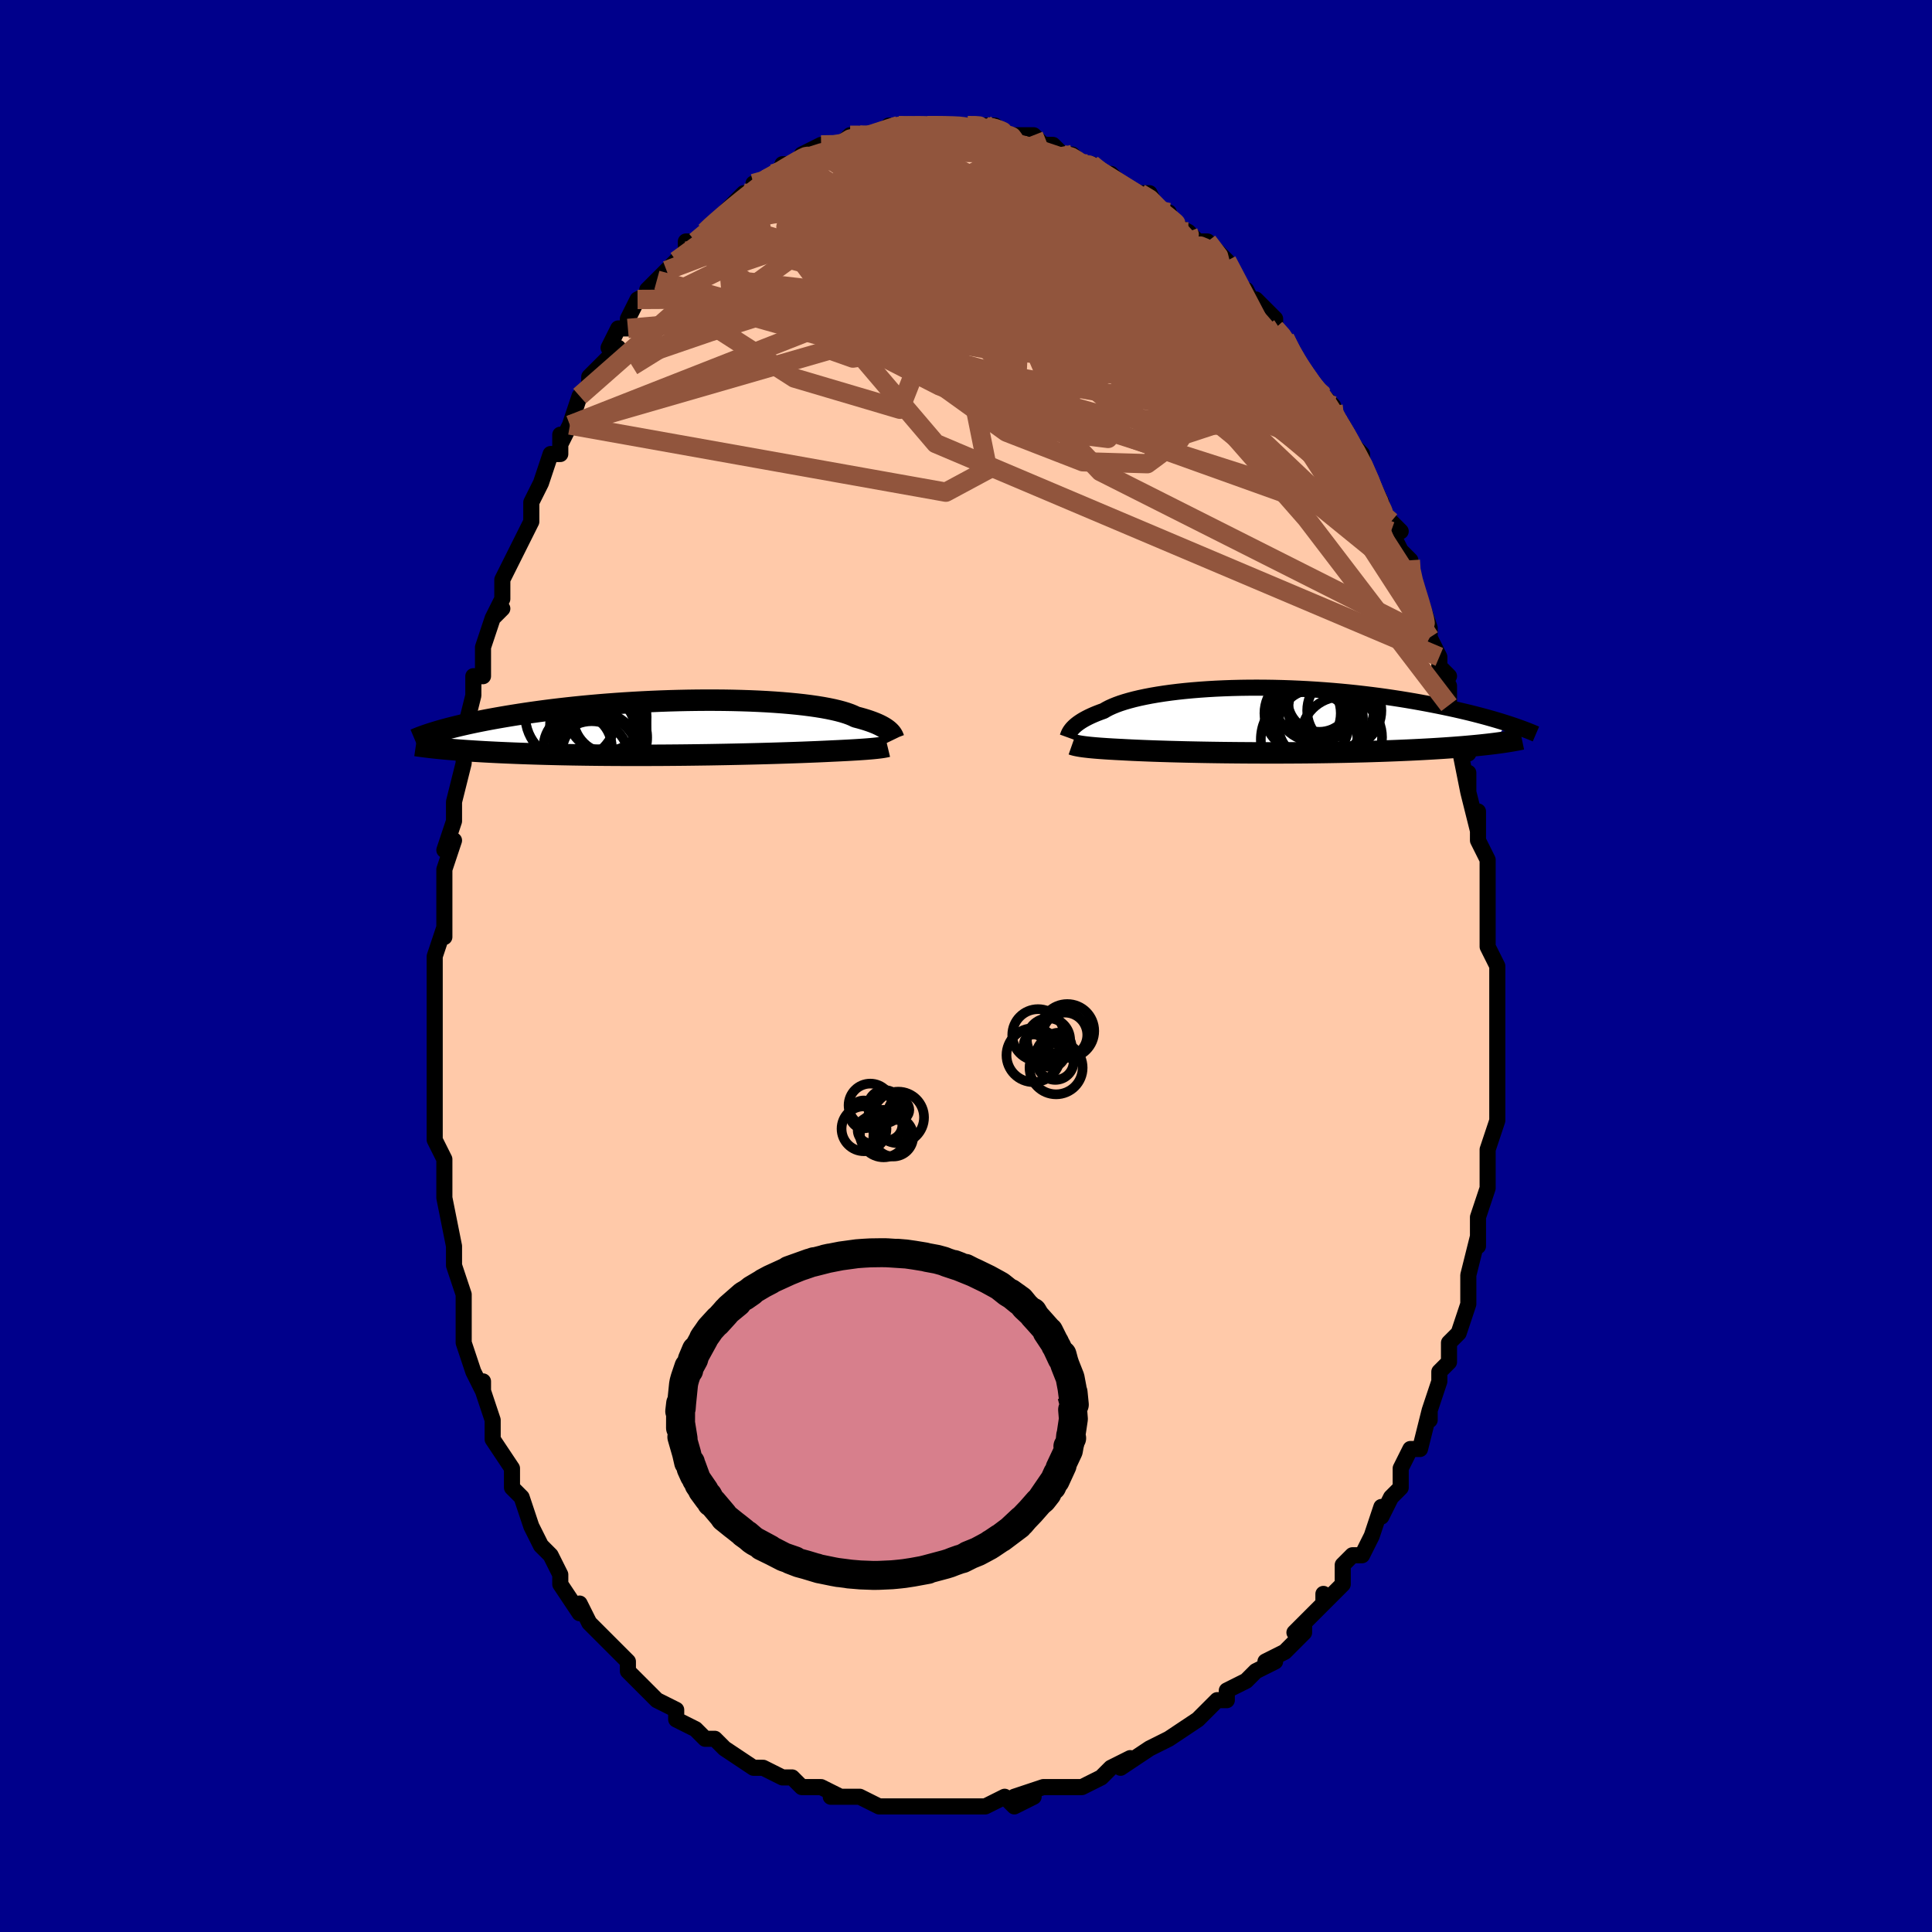 <svg viewBox="-100 -100 200 200" xmlns="http://www.w3.org/2000/svg" width="400" height="400" id="face-svg"><defs><clipPath id="leftEyeClipPath"><polyline points="21.441,0.458,21.341,0.359,21.225,0.258,21.091,0.155,20.94,0.05,20.769,-0.056,20.579,-0.163,20.368,-0.271,20.137,-0.378,19.884,-0.486,19.609,-0.593,19.313,-0.699,18.994,-0.805,18.653,-0.909,18.289,-1.011,17.903,-1.112,17.622,-1.248,17.299,-1.382,16.932,-1.512,16.523,-1.637,16.071,-1.758,15.578,-1.874,15.044,-1.985,14.47,-2.091,13.858,-2.19,13.21,-2.283,12.526,-2.37,11.81,-2.449,11.062,-2.522,10.286,-2.588,9.483,-2.647,8.655,-2.699,7.806,-2.743,6.936,-2.78,6.049,-2.809,5.147,-2.832,4.233,-2.847,3.308,-2.854,2.375,-2.855,1.437,-2.848,0.495,-2.835,-0.448,-2.815,-1.39,-2.789,-2.328,-2.756,-3.262,-2.717,-4.188,-2.672,-5.106,-2.622,-6.013,-2.566,-6.908,-2.505,-7.789,-2.439,-8.655,-2.369,-9.505,-2.294,-10.338,-2.216,-11.151,-2.134,-11.946,-2.049,-12.721,-1.961,-13.475,-1.871,-14.208,-1.778,-14.919,-1.683,-15.609,-1.587,-16.278,-1.49,-16.925,-1.391,-17.551,-1.292,-18.156,-1.193,-18.74,-1.094,-19.305,-0.995,-19.852,-0.896,-20.379,-0.797,-20.889,-0.697,-21.38,-0.598,-21.853,-0.499,-22.307,-0.4,-22.744,-0.301,-23.164,-0.203,-23.566,-0.105,-23.951,-0.009,-24.32,0.087,-24.672,0.182,-25.009,0.276,-25.329,0.368,-24.684,2.19,-24.321,2.223,-23.945,2.255,-23.555,2.287,-23.152,2.318,-22.736,2.349,-22.306,2.379,-21.862,2.408,-21.405,2.437,-20.934,2.465,-20.449,2.493,-19.95,2.519,-19.437,2.545,-18.911,2.57,-18.371,2.594,-17.816,2.617,-17.246,2.64,-16.661,2.662,-16.059,2.683,-15.442,2.703,-14.809,2.722,-14.16,2.74,-13.496,2.757,-12.816,2.773,-12.123,2.787,-11.415,2.801,-10.694,2.812,-9.96,2.823,-9.214,2.832,-8.456,2.84,-7.689,2.846,-6.912,2.851,-6.126,2.854,-5.334,2.856,-4.535,2.856,-3.732,2.854,-2.924,2.852,-2.115,2.848,-1.305,2.842,-0.495,2.835,0.313,2.827,1.118,2.817,1.918,2.806,2.712,2.795,3.498,2.781,4.274,2.767,5.04,2.752,5.794,2.736,6.534,2.719,7.259,2.702,7.967,2.684,8.657,2.665,9.328,2.646,9.978,2.626,10.607,2.606,11.213,2.586,11.794,2.566,12.351,2.546,12.882,2.525,13.387,2.505,13.865,2.486,14.315,2.466,14.738,2.447,15.132,2.428,15.499,2.41,15.903,2.392,16.29,2.373,16.663,2.354,17.019,2.336,17.36,2.317,17.685,2.298,17.994,2.28,18.287,2.261,18.566,2.242,18.828,2.224,19.076,2.205,19.308,2.186,19.527,2.168,19.73,2.149,19.921,2.13"></polyline></clipPath><clipPath id="rightEyeClipPath"><polyline points="-19.297,0.911,-19.197,0.797,-19.082,0.68,-18.952,0.56,-18.806,0.437,-18.644,0.312,-18.463,0.186,-18.266,0.058,-18.049,-0.071,-17.814,-0.2,-17.56,-0.33,-17.287,-0.459,-16.994,-0.589,-16.682,-0.717,-16.35,-0.844,-15.999,-0.97,-15.728,-1.131,-15.422,-1.291,-15.079,-1.447,-14.7,-1.601,-14.285,-1.752,-13.834,-1.898,-13.348,-2.039,-12.828,-2.176,-12.274,-2.307,-11.688,-2.431,-11.071,-2.55,-10.425,-2.661,-9.751,-2.765,-9.05,-2.862,-8.324,-2.951,-7.576,-3.032,-6.806,-3.104,-6.017,-3.168,-5.211,-3.224,-4.389,-3.271,-3.553,-3.309,-2.706,-3.339,-1.849,-3.36,-0.985,-3.372,-0.114,-3.375,0.76,-3.37,1.637,-3.357,2.514,-3.335,3.39,-3.305,4.263,-3.267,5.131,-3.222,5.993,-3.169,6.847,-3.109,7.692,-3.043,8.527,-2.97,9.35,-2.891,10.161,-2.806,10.958,-2.715,11.74,-2.62,12.507,-2.521,13.258,-2.417,13.991,-2.309,14.708,-2.199,15.406,-2.085,16.087,-1.97,16.75,-1.852,17.394,-1.733,18.02,-1.613,18.628,-1.493,19.219,-1.372,19.792,-1.252,20.35,-1.13,20.892,-1.007,21.418,-0.884,21.928,-0.761,22.422,-0.637,22.9,-0.513,23.362,-0.39,23.809,-0.267,24.24,-0.145,24.655,-0.024,25.055,0.096,25.44,0.216,25.81,0.334,24.145,2.442,23.758,2.488,23.357,2.532,22.942,2.576,22.513,2.619,22.071,2.66,21.615,2.701,21.146,2.741,20.663,2.779,20.167,2.817,19.659,2.853,19.137,2.889,18.603,2.923,18.057,2.956,17.498,2.988,16.926,3.019,16.34,3.049,15.739,3.078,15.124,3.105,14.495,3.132,13.853,3.157,13.198,3.182,12.531,3.205,11.852,3.226,11.163,3.247,10.463,3.265,9.754,3.283,9.036,3.299,8.31,3.313,7.578,3.326,6.84,3.338,6.097,3.348,5.351,3.357,4.602,3.364,3.851,3.369,3.1,3.373,2.35,3.376,1.601,3.377,0.856,3.377,0.114,3.375,-0.622,3.373,-1.352,3.368,-2.074,3.363,-2.787,3.356,-3.491,3.349,-4.183,3.34,-4.864,3.33,-5.531,3.319,-6.184,3.307,-6.822,3.294,-7.444,3.281,-8.049,3.266,-8.637,3.251,-9.206,3.236,-9.755,3.219,-10.285,3.203,-10.794,3.186,-11.283,3.168,-11.75,3.15,-12.195,3.132,-12.619,3.114,-13.021,3.096,-13.401,3.077,-13.759,3.059,-14.095,3.04,-14.45,3.023,-14.791,3.005,-15.12,2.986,-15.436,2.968,-15.738,2.949,-16.027,2.929,-16.304,2.91,-16.567,2.89,-16.817,2.87,-17.055,2.849,-17.28,2.828,-17.493,2.807,-17.694,2.785,-17.882,2.763,-18.059,2.741"></polyline></clipPath><filter id="fuzzy"><feTurbulence id="turbulence" baseFrequency="0.05" numOctaves="3" type="noise" result="noise"></feTurbulence><feDisplacementMap in="SourceGraphic" in2="noise" scale="2"></feDisplacementMap></filter><linearGradient id="rainbowGradient" x1="0%" y1="0%" x2="100%" y2="0%"><stop offset="0%" style="stop-color: rgb(80, 68, 68);  stop-opacity: 1"></stop><stop offset="50%" style="stop-color: rgb(220, 208, 186);  stop-opacity: 1"></stop><stop offset="100%" style="stop-color: rgb(220, 208, 186);  stop-opacity: 1"></stop></linearGradient></defs><title>That&#39;s an ugly face</title><desc>CREATED BY XUAN TANG, MORE INFO AT TXSTC55.GITHUB.IO</desc><rect x="-100" y="-100" width="100%" height="100%" opacity="1" fill="rgb(0, 0, 139)"></rect><polyline id="faceContour" points="55,0,55,1,55,1,55,2,55,4,55,8,55,9,55,7,55,9,55,12,55,13,55,15,55,15,55,16,54,19,54,19,54,22,54,23,54,23,53,26,53,26,53,28,53,29,53,28,52,32,52,32,52,34,52,35,52,35,51,38,51,38,50,39,50,41,49,42,50,41,49,42,49,43,48,46,48,47,48,46,47,50,46,50,45,52,45,52,45,53,45,54,44,55,43,57,43,56,42,59,42,59,41,61,40,61,39,62,39,63,39,64,37,66,37,65,37,66,36,67,34,69,35,68,35,69,33,71,31,72,32,72,30,73,30,73,29,74,27,75,27,76,26,76,25,77,25,77,24,78,24,78,21,80,21,80,21,80,19,81,19,81,16,83,17,82,15,83,15,83,14,84,14,84,12,85,10,85,10,85,9,85,9,85,8,85,5,86,7,86,5,87,4,86,2,87,1,87,2,87,0,87,-1,87,-2,87,-4,87,-5,87,-5,87,-6,87,-5,87,-9,87,-8,87,-9,87,-11,86,-12,86,-11,86,-14,86,-13,86,-15,85,-17,85,-17,85,-18,84,-18,84,-19,84,-21,83,-22,83,-22,83,-22,83,-25,81,-25,81,-25,81,-26,80,-27,80,-28,79,-28,79,-30,78,-30,78,-30,77,-32,76,-33,75,-33,75,-34,74,-35,73,-35,72,-36,71,-37,70,-39,68,-37,70,-39,68,-40,66,-40,67,-42,64,-42,63,-42,63,-43,61,-43,61,-44,60,-45,58,-44,60,-45,58,-45,58,-46,55,-47,54,-47,53,-47,52,-49,49,-49,49,-49,48,-49,47,-50,44,-50,43,-50,44,-50,44,-51,42,-52,39,-52,37,-52,37,-52,37,-52,34,-53,31,-53,29,-53,31,-53,30,-53,29,-54,24,-54,23,-54,22,-54,23,-54,20,-54,20,-55,18,-55,16,-55,15,-55,13,-55,13,-55,11,-55,8,-55,8,-55,7,-55,3,-55,3,-55,2,-55,-1,-54,-4,-54,-4,-54,-3,-54,-6,-54,-8,-54,-9,-54,-10,-53,-13,-54,-12,-54,-12,-53,-15,-53,-17,-53,-17,-52,-21,-52,-22,-52,-22,-52,-24,-52,-24,-51,-28,-51,-28,-51,-30,-50,-30,-50,-33,-50,-33,-49,-36,-48,-37,-49,-36,-48,-38,-48,-40,-47,-42,-47,-42,-46,-44,-45,-46,-45,-47,-45,-48,-45,-48,-44,-50,-43,-53,-42,-53,-42,-55,-42,-54,-41,-56,-41,-56,-40,-59,-40,-59,-39,-60,-39,-60,-39,-61,-36,-64,-37,-64,-36,-66,-35,-66,-35,-67,-35,-67,-34,-69,-32,-70,-33,-70,-32,-71,-31,-72,-30,-73,-29,-74,-29,-75,-28,-75,-27,-76,-26,-77,-27,-76,-25,-78,-24,-79,-25,-78,-23,-80,-22,-80,-22,-81,-21,-81,-20,-82,-19,-82,-19,-83,-18,-83,-17,-83,-17,-84,-15,-85,-15,-85,-13,-85,-13,-85,-13,-85,-12,-86,-11,-86,-10,-86,-10,-86,-9,-86,-7,-87,-8,-87,-7,-87,-6,-87,-4,-87,-4,-87,-3,-87,-3,-87,-2,-87,-1,-87,0,-87,1,-87,2,-87,2,-87,3,-87,4,-86,5,-86,4,-86,7,-86,7,-86,8,-85,9,-85,10,-84,10,-84,11,-84,12,-83,13,-83,13,-83,14,-82,16,-81,15,-82,16,-81,17,-80,18,-80,19,-80,20,-78,21,-78,21,-77,23,-76,23,-76,24,-75,24,-74,24,-75,25,-75,27,-73,27,-72,28,-71,28,-70,29,-70,30,-68,30,-68,30,-69,32,-67,32,-66,33,-65,33,-65,34,-63,34,-63,35,-61,36,-60,37,-59,38,-58,38,-57,38,-57,39,-56,40,-54,39,-55,41,-53,41,-52,42,-50,43,-48,43,-46,43,-47,44,-46,45,-45,44,-45,45,-43,46,-42,46,-41,46,-40,47,-38,47,-38,48,-35,48,-34,49,-32,49,-30,50,-30,49,-31,50,-29,50,-28,50,-27,51,-26,52,-23,52,-22,51,-23,52,-18,52,-20,52,-18,53,-14,53,-16,53,-13,54,-11,54,-10,54,-10,54,-8,54,-6,54,-6,54,-3,54,-3,54,-2,55,0,55,1" fill="#ffc9a9" stroke="black" stroke-width="1.667" stroke-linejoin="round" filter="url(#fuzzy)"></polyline><g transform="translate(30.252 -25.438)"><polyline id="rightCountour" points="-19.297,0.911,-19.197,0.797,-19.082,0.68,-18.952,0.56,-18.806,0.437,-18.644,0.312,-18.463,0.186,-18.266,0.058,-18.049,-0.071,-17.814,-0.2,-17.56,-0.33,-17.287,-0.459,-16.994,-0.589,-16.682,-0.717,-16.35,-0.844,-15.999,-0.97,-15.728,-1.131,-15.422,-1.291,-15.079,-1.447,-14.7,-1.601,-14.285,-1.752,-13.834,-1.898,-13.348,-2.039,-12.828,-2.176,-12.274,-2.307,-11.688,-2.431,-11.071,-2.55,-10.425,-2.661,-9.751,-2.765,-9.05,-2.862,-8.324,-2.951,-7.576,-3.032,-6.806,-3.104,-6.017,-3.168,-5.211,-3.224,-4.389,-3.271,-3.553,-3.309,-2.706,-3.339,-1.849,-3.36,-0.985,-3.372,-0.114,-3.375,0.76,-3.37,1.637,-3.357,2.514,-3.335,3.39,-3.305,4.263,-3.267,5.131,-3.222,5.993,-3.169,6.847,-3.109,7.692,-3.043,8.527,-2.97,9.35,-2.891,10.161,-2.806,10.958,-2.715,11.74,-2.62,12.507,-2.521,13.258,-2.417,13.991,-2.309,14.708,-2.199,15.406,-2.085,16.087,-1.97,16.75,-1.852,17.394,-1.733,18.02,-1.613,18.628,-1.493,19.219,-1.372,19.792,-1.252,20.35,-1.13,20.892,-1.007,21.418,-0.884,21.928,-0.761,22.422,-0.637,22.9,-0.513,23.362,-0.39,23.809,-0.267,24.24,-0.145,24.655,-0.024,25.055,0.096,25.44,0.216,25.81,0.334,24.145,2.442,23.758,2.488,23.357,2.532,22.942,2.576,22.513,2.619,22.071,2.66,21.615,2.701,21.146,2.741,20.663,2.779,20.167,2.817,19.659,2.853,19.137,2.889,18.603,2.923,18.057,2.956,17.498,2.988,16.926,3.019,16.34,3.049,15.739,3.078,15.124,3.105,14.495,3.132,13.853,3.157,13.198,3.182,12.531,3.205,11.852,3.226,11.163,3.247,10.463,3.265,9.754,3.283,9.036,3.299,8.31,3.313,7.578,3.326,6.84,3.338,6.097,3.348,5.351,3.357,4.602,3.364,3.851,3.369,3.1,3.373,2.35,3.376,1.601,3.377,0.856,3.377,0.114,3.375,-0.622,3.373,-1.352,3.368,-2.074,3.363,-2.787,3.356,-3.491,3.349,-4.183,3.34,-4.864,3.33,-5.531,3.319,-6.184,3.307,-6.822,3.294,-7.444,3.281,-8.049,3.266,-8.637,3.251,-9.206,3.236,-9.755,3.219,-10.285,3.203,-10.794,3.186,-11.283,3.168,-11.75,3.15,-12.195,3.132,-12.619,3.114,-13.021,3.096,-13.401,3.077,-13.759,3.059,-14.095,3.04,-14.45,3.023,-14.791,3.005,-15.12,2.986,-15.436,2.968,-15.738,2.949,-16.027,2.929,-16.304,2.91,-16.567,2.89,-16.817,2.87,-17.055,2.849,-17.28,2.828,-17.493,2.807,-17.694,2.785,-17.882,2.763,-18.059,2.741" fill="white" stroke="white" stroke-width="0" stroke-linejoin="round" filter="url(#fuzzy)"></polyline></g><g transform="translate(-29.314 -24.665)"><polyline id="leftCountour" points="21.441,0.458,21.341,0.359,21.225,0.258,21.091,0.155,20.94,0.05,20.769,-0.056,20.579,-0.163,20.368,-0.271,20.137,-0.378,19.884,-0.486,19.609,-0.593,19.313,-0.699,18.994,-0.805,18.653,-0.909,18.289,-1.011,17.903,-1.112,17.622,-1.248,17.299,-1.382,16.932,-1.512,16.523,-1.637,16.071,-1.758,15.578,-1.874,15.044,-1.985,14.47,-2.091,13.858,-2.19,13.21,-2.283,12.526,-2.37,11.81,-2.449,11.062,-2.522,10.286,-2.588,9.483,-2.647,8.655,-2.699,7.806,-2.743,6.936,-2.78,6.049,-2.809,5.147,-2.832,4.233,-2.847,3.308,-2.854,2.375,-2.855,1.437,-2.848,0.495,-2.835,-0.448,-2.815,-1.39,-2.789,-2.328,-2.756,-3.262,-2.717,-4.188,-2.672,-5.106,-2.622,-6.013,-2.566,-6.908,-2.505,-7.789,-2.439,-8.655,-2.369,-9.505,-2.294,-10.338,-2.216,-11.151,-2.134,-11.946,-2.049,-12.721,-1.961,-13.475,-1.871,-14.208,-1.778,-14.919,-1.683,-15.609,-1.587,-16.278,-1.49,-16.925,-1.391,-17.551,-1.292,-18.156,-1.193,-18.74,-1.094,-19.305,-0.995,-19.852,-0.896,-20.379,-0.797,-20.889,-0.697,-21.38,-0.598,-21.853,-0.499,-22.307,-0.4,-22.744,-0.301,-23.164,-0.203,-23.566,-0.105,-23.951,-0.009,-24.32,0.087,-24.672,0.182,-25.009,0.276,-25.329,0.368,-24.684,2.19,-24.321,2.223,-23.945,2.255,-23.555,2.287,-23.152,2.318,-22.736,2.349,-22.306,2.379,-21.862,2.408,-21.405,2.437,-20.934,2.465,-20.449,2.493,-19.95,2.519,-19.437,2.545,-18.911,2.57,-18.371,2.594,-17.816,2.617,-17.246,2.64,-16.661,2.662,-16.059,2.683,-15.442,2.703,-14.809,2.722,-14.16,2.74,-13.496,2.757,-12.816,2.773,-12.123,2.787,-11.415,2.801,-10.694,2.812,-9.96,2.823,-9.214,2.832,-8.456,2.84,-7.689,2.846,-6.912,2.851,-6.126,2.854,-5.334,2.856,-4.535,2.856,-3.732,2.854,-2.924,2.852,-2.115,2.848,-1.305,2.842,-0.495,2.835,0.313,2.827,1.118,2.817,1.918,2.806,2.712,2.795,3.498,2.781,4.274,2.767,5.04,2.752,5.794,2.736,6.534,2.719,7.259,2.702,7.967,2.684,8.657,2.665,9.328,2.646,9.978,2.626,10.607,2.606,11.213,2.586,11.794,2.566,12.351,2.546,12.882,2.525,13.387,2.505,13.865,2.486,14.315,2.466,14.738,2.447,15.132,2.428,15.499,2.41,15.903,2.392,16.29,2.373,16.663,2.354,17.019,2.336,17.36,2.317,17.685,2.298,17.994,2.28,18.287,2.261,18.566,2.242,18.828,2.224,19.076,2.205,19.308,2.186,19.527,2.168,19.73,2.149,19.921,2.13" fill="white" stroke="white" stroke-width="0" stroke-linejoin="round" filter="url(#fuzzy)"></polyline></g><g transform="translate(30.252 -25.438)"><polyline id="rightUpper" points="-19.745,1.766,-19.725,1.711,-19.704,1.648,-19.679,1.578,-19.65,1.5,-19.615,1.415,-19.572,1.325,-19.52,1.229,-19.457,1.127,-19.383,1.021,-19.297,0.911,-19.197,0.797,-19.082,0.68,-18.952,0.56,-18.806,0.437,-18.644,0.312,-18.463,0.186,-18.266,0.058,-18.049,-0.071,-17.814,-0.2,-17.56,-0.33,-17.287,-0.459,-16.994,-0.589,-16.682,-0.717,-16.35,-0.844,-15.999,-0.97,-15.728,-1.131,-15.422,-1.291,-15.079,-1.447,-14.7,-1.601,-14.285,-1.752,-13.834,-1.898,-13.348,-2.039,-12.828,-2.176,-12.274,-2.307,-11.688,-2.431,-11.071,-2.55,-10.425,-2.661,-9.751,-2.765,-9.05,-2.862,-8.324,-2.951,-7.576,-3.032,-6.806,-3.104,-6.017,-3.168,-5.211,-3.224,-4.389,-3.271,-3.553,-3.309,-2.706,-3.339,-1.849,-3.36,-0.985,-3.372,-0.114,-3.375,0.76,-3.37,1.637,-3.357,2.514,-3.335,3.39,-3.305,4.263,-3.267,5.131,-3.222,5.993,-3.169,6.847,-3.109,7.692,-3.043,8.527,-2.97,9.35,-2.891,10.161,-2.806,10.958,-2.715,11.74,-2.62,12.507,-2.521,13.258,-2.417,13.991,-2.309,14.708,-2.199,15.406,-2.085,16.087,-1.97,16.75,-1.852,17.394,-1.733,18.02,-1.613,18.628,-1.493,19.219,-1.372,19.792,-1.252,20.35,-1.13,20.892,-1.007,21.418,-0.884,21.928,-0.761,22.422,-0.637,22.9,-0.513,23.362,-0.39,23.809,-0.267,24.24,-0.145,24.655,-0.024,25.055,0.096,25.44,0.216,25.81,0.334,26.165,0.45,26.506,0.565,26.832,0.679,27.145,0.791,27.444,0.901,27.73,1.009,28.003,1.115,28.263,1.22,28.511,1.323,28.747,1.424" fill="none" stroke="black" stroke-width="1.667" stroke-linejoin="round" filter="url(#fuzzy)"></polyline><polyline id="rightLower" points="-19.259,2.49,-19.179,2.518,-19.091,2.545,-18.995,2.571,-18.891,2.597,-18.777,2.622,-18.654,2.647,-18.521,2.671,-18.378,2.695,-18.224,2.718,-18.059,2.741,-17.882,2.763,-17.694,2.785,-17.493,2.807,-17.28,2.828,-17.055,2.849,-16.817,2.87,-16.567,2.89,-16.304,2.91,-16.027,2.929,-15.738,2.949,-15.436,2.968,-15.12,2.986,-14.791,3.005,-14.45,3.023,-14.095,3.04,-13.759,3.059,-13.401,3.077,-13.021,3.096,-12.619,3.114,-12.195,3.132,-11.75,3.15,-11.283,3.168,-10.794,3.186,-10.285,3.203,-9.755,3.219,-9.206,3.236,-8.637,3.251,-8.049,3.266,-7.444,3.281,-6.822,3.294,-6.184,3.307,-5.531,3.319,-4.864,3.33,-4.183,3.34,-3.491,3.349,-2.787,3.356,-2.074,3.363,-1.352,3.368,-0.622,3.373,0.114,3.375,0.856,3.377,1.601,3.377,2.35,3.376,3.1,3.373,3.851,3.369,4.602,3.364,5.351,3.357,6.097,3.348,6.84,3.338,7.578,3.326,8.31,3.313,9.036,3.299,9.754,3.283,10.463,3.265,11.163,3.247,11.852,3.226,12.531,3.205,13.198,3.182,13.853,3.157,14.495,3.132,15.124,3.105,15.739,3.078,16.34,3.049,16.926,3.019,17.498,2.988,18.057,2.956,18.603,2.923,19.137,2.889,19.659,2.853,20.167,2.817,20.663,2.779,21.146,2.741,21.615,2.701,22.071,2.66,22.513,2.619,22.942,2.576,23.357,2.532,23.758,2.488,24.145,2.442,24.519,2.396,24.88,2.348,25.227,2.3,25.56,2.251,25.881,2.202,26.188,2.151,26.482,2.1,26.764,2.048,27.034,1.996,27.291,1.942" fill="none" stroke="black" stroke-width="2.222" stroke-linejoin="round" filter="url(#fuzzy)"></polyline><!--[--><circle r="4.429" cx="7.551" cy="-1.198" stroke="black" fill="none" stroke-width="1" filter="url(#fuzzy)" clip-path="url(#rightEyeClipPath)"></circle><circle r="3.644" cx="5.718" cy="0.464" stroke="black" fill="none" stroke-width="1" filter="url(#fuzzy)" clip-path="url(#rightEyeClipPath)"></circle><circle r="4.439" cx="6.047" cy="-2.182" stroke="black" fill="none" stroke-width="1" filter="url(#fuzzy)" clip-path="url(#rightEyeClipPath)"></circle><circle r="4.996" cx="5.265" cy="1.998" stroke="black" fill="none" stroke-width="1" filter="url(#fuzzy)" clip-path="url(#rightEyeClipPath)"></circle><circle r="4.202" cx="8.615" cy="1.761" stroke="black" fill="none" stroke-width="1" filter="url(#fuzzy)" clip-path="url(#rightEyeClipPath)"></circle><circle r="4.662" cx="5.787" cy="-2.875" stroke="black" fill="none" stroke-width="1" filter="url(#fuzzy)" clip-path="url(#rightEyeClipPath)"></circle><circle r="4.654" cx="6.189" cy="-0.158" stroke="black" fill="none" stroke-width="1" filter="url(#fuzzy)" clip-path="url(#rightEyeClipPath)"></circle><circle r="3.841" cx="8.907" cy="-1.005" stroke="black" fill="none" stroke-width="1" filter="url(#fuzzy)" clip-path="url(#rightEyeClipPath)"></circle><circle r="3.279" cx="6.326" cy="-2.083" stroke="black" fill="none" stroke-width="1" filter="url(#fuzzy)" clip-path="url(#rightEyeClipPath)"></circle><circle r="3.952" cx="4.593" cy="-0.728" stroke="black" fill="none" stroke-width="1" filter="url(#fuzzy)" clip-path="url(#rightEyeClipPath)"></circle><!--]--></g><g transform="translate(-29.314 -24.665)"><polyline id="leftUpper" points="21.873,1.206,21.85,1.158,21.829,1.103,21.805,1.041,21.779,0.972,21.747,0.898,21.707,0.819,21.658,0.734,21.599,0.646,21.527,0.553,21.441,0.458,21.341,0.359,21.225,0.258,21.091,0.155,20.94,0.05,20.769,-0.056,20.579,-0.163,20.368,-0.271,20.137,-0.378,19.884,-0.486,19.609,-0.593,19.313,-0.699,18.994,-0.805,18.653,-0.909,18.289,-1.011,17.903,-1.112,17.622,-1.248,17.299,-1.382,16.932,-1.512,16.523,-1.637,16.071,-1.758,15.578,-1.874,15.044,-1.985,14.47,-2.091,13.858,-2.19,13.21,-2.283,12.526,-2.37,11.81,-2.449,11.062,-2.522,10.286,-2.588,9.483,-2.647,8.655,-2.699,7.806,-2.743,6.936,-2.78,6.049,-2.809,5.147,-2.832,4.233,-2.847,3.308,-2.854,2.375,-2.855,1.437,-2.848,0.495,-2.835,-0.448,-2.815,-1.39,-2.789,-2.328,-2.756,-3.262,-2.717,-4.188,-2.672,-5.106,-2.622,-6.013,-2.566,-6.908,-2.505,-7.789,-2.439,-8.655,-2.369,-9.505,-2.294,-10.338,-2.216,-11.151,-2.134,-11.946,-2.049,-12.721,-1.961,-13.475,-1.871,-14.208,-1.778,-14.919,-1.683,-15.609,-1.587,-16.278,-1.49,-16.925,-1.391,-17.551,-1.292,-18.156,-1.193,-18.74,-1.094,-19.305,-0.995,-19.852,-0.896,-20.379,-0.797,-20.889,-0.697,-21.38,-0.598,-21.853,-0.499,-22.307,-0.4,-22.744,-0.301,-23.164,-0.203,-23.566,-0.105,-23.951,-0.009,-24.32,0.087,-24.672,0.182,-25.009,0.276,-25.329,0.368,-25.634,0.46,-25.925,0.55,-26.201,0.639,-26.462,0.726,-26.71,0.812,-26.945,0.896,-27.166,0.979,-27.375,1.061,-27.571,1.141,-27.756,1.219" fill="none" stroke="black" stroke-width="2.222" stroke-linejoin="round" filter="url(#fuzzy)"></polyline><polyline id="leftLower" points="21.192,1.933,21.105,1.954,21.012,1.975,20.911,1.995,20.801,2.015,20.682,2.035,20.553,2.054,20.413,2.073,20.261,2.092,20.097,2.111,19.921,2.13,19.73,2.149,19.527,2.168,19.308,2.186,19.076,2.205,18.828,2.224,18.566,2.242,18.287,2.261,17.994,2.28,17.685,2.298,17.36,2.317,17.019,2.336,16.663,2.354,16.29,2.373,15.903,2.392,15.499,2.41,15.132,2.428,14.738,2.447,14.315,2.466,13.865,2.486,13.387,2.505,12.882,2.525,12.351,2.546,11.794,2.566,11.213,2.586,10.607,2.606,9.978,2.626,9.328,2.646,8.657,2.665,7.967,2.684,7.259,2.702,6.534,2.719,5.794,2.736,5.04,2.752,4.274,2.767,3.498,2.781,2.712,2.795,1.918,2.806,1.118,2.817,0.313,2.827,-0.495,2.835,-1.305,2.842,-2.115,2.848,-2.924,2.852,-3.732,2.854,-4.535,2.856,-5.334,2.856,-6.126,2.854,-6.912,2.851,-7.689,2.846,-8.456,2.84,-9.214,2.832,-9.96,2.823,-10.694,2.812,-11.415,2.801,-12.123,2.787,-12.816,2.773,-13.496,2.757,-14.16,2.74,-14.809,2.722,-15.442,2.703,-16.059,2.683,-16.661,2.662,-17.246,2.64,-17.816,2.617,-18.371,2.594,-18.911,2.57,-19.437,2.545,-19.95,2.519,-20.449,2.493,-20.934,2.465,-21.405,2.437,-21.862,2.408,-22.306,2.379,-22.736,2.349,-23.152,2.318,-23.555,2.287,-23.945,2.255,-24.321,2.223,-24.684,2.19,-25.034,2.157,-25.372,2.123,-25.696,2.089,-26.009,2.055,-26.309,2.02,-26.598,1.985,-26.875,1.95,-27.14,1.914,-27.395,1.879,-27.638,1.843" fill="none" stroke="black" stroke-width="2.222" stroke-linejoin="round" filter="url(#fuzzy)"></polyline><!--[--><circle r="3.854" cx="-9.439" cy="3.176" stroke="black" fill="none" stroke-width="1" filter="url(#fuzzy)" clip-path="url(#leftEyeClipPath)"></circle><circle r="3.803" cx="-7.55" cy="-1.118" stroke="black" fill="none" stroke-width="1" filter="url(#fuzzy)" clip-path="url(#leftEyeClipPath)"></circle><circle r="4.997" cx="-8.751" cy="-0.208" stroke="black" fill="none" stroke-width="1" filter="url(#fuzzy)" clip-path="url(#leftEyeClipPath)"></circle><circle r="4.728" cx="-11.587" cy="-1.263" stroke="black" fill="none" stroke-width="1" filter="url(#fuzzy)" clip-path="url(#leftEyeClipPath)"></circle><circle r="3.925" cx="-8.617" cy="2.721" stroke="black" fill="none" stroke-width="1" filter="url(#fuzzy)" clip-path="url(#leftEyeClipPath)"></circle><circle r="4.053" cx="-8.945" cy="0.414" stroke="black" fill="none" stroke-width="1" filter="url(#fuzzy)" clip-path="url(#leftEyeClipPath)"></circle><circle r="4.628" cx="-8.318" cy="1.012" stroke="black" fill="none" stroke-width="1" filter="url(#fuzzy)" clip-path="url(#leftEyeClipPath)"></circle><circle r="4.475" cx="-8.922" cy="2.818" stroke="black" fill="none" stroke-width="1" filter="url(#fuzzy)" clip-path="url(#leftEyeClipPath)"></circle><circle r="3.994" cx="-8.008" cy="-1.555" stroke="black" fill="none" stroke-width="1" filter="url(#fuzzy)" clip-path="url(#leftEyeClipPath)"></circle><circle r="3.533" cx="-10.891" cy="2.018" stroke="black" fill="none" stroke-width="1" filter="url(#fuzzy)" clip-path="url(#leftEyeClipPath)"></circle><!--]--></g><g id="hairs"><!--[--><polyline points="-15,-85,-13.679,-85.02,-12.877,-85.139,-12.098,-85.37,-11.21,-85.644,-10.251,-85.894,-9.296,-86.105,-8.4,-86.294,-7.617,-86.482,-7.007,-86.668,-6.637,-86.826,-6.529,-86.927,-6.643,-86.956,-6.929,-86.897,-7.489,-86.668" fill="none" stroke="rgb(145, 85, 61)" stroke-width="2" stroke-linejoin="round" filter="url(#fuzzy)"></polyline><polyline points="33,-65,33.728,-63.566,34.396,-62.39,35.174,-61.195,36.001,-60.028,36.781,-58.954,37.456,-58.002,38.02,-57.168,38.492,-56.429,38.896,-55.765,39.25,-55.159,39.553,-54.604,39.795,-54.111,39.947,-53.715,39.975,-53.477,39.843,-53.482,39.528,-53.807,39.03,-54.495,38.364,-55.541,37.55,-56.899,36.594,-58.517,35.482,-60.39,34.165,-62.6,32.493,-65.356" fill="none" stroke="rgb(145, 85, 61)" stroke-width="2" stroke-linejoin="round" filter="url(#fuzzy)"></polyline><polyline points="-21,-81,-20,-81.69,-18.939,-82.183,-17.748,-82.617,-16.375,-83.039,-14.826,-83.488,-13.144,-83.965,-11.386,-84.429,-9.622,-84.833,-7.915,-85.161,-6.3,-85.438,-4.784,-85.711,-3.359,-86.019,-2.031,-86.354,-0.82,-86.658,0.242,-86.867" fill="none" stroke="rgb(145, 85, 61)" stroke-width="2" stroke-linejoin="round" filter="url(#fuzzy)"></polyline><polyline points="-4,-87,-3.77,-86.989,-3.398,-86.953,-3.004,-86.884,-2.611,-86.776,-2.272,-86.618,-2.057,-86.399,-2.023,-86.102,-2.204,-85.711,-2.614,-85.214,-3.259,-84.609,-4.142,-83.902,-5.27,-83.101,-6.656,-82.2,-8.319,-81.178,-10.289,-80.009,-12.6,-78.673,-15.279,-77.176,-18.33,-75.551,-21.744,-73.833,-25.556,-71.996,-29.932,-69.854" fill="none" stroke="rgb(145, 85, 61)" stroke-width="2" stroke-linejoin="round" filter="url(#fuzzy)"></polyline><polyline points="-4,-87,-3.241,-86.985,-2.475,-86.946,-1.534,-86.892,-0.473,-86.834,0.599,-86.779,1.581,-86.728,2.409,-86.668,3.052,-86.585,3.508,-86.484,3.764,-86.399,3.791,-86.39,3.556,-86.493,3.062,-86.679,2.292,-86.861" fill="none" stroke="rgb(145, 85, 61)" stroke-width="2" stroke-linejoin="round" filter="url(#fuzzy)"></polyline><polyline points="-18,-83,-17.151,-83.295,-16.139,-83.798,-14.917,-84.188,-13.587,-84.392,-12.216,-84.459,-10.813,-84.458,-9.362,-84.433,-7.846,-84.402,-6.27,-84.364,-4.655,-84.322,-3.03,-84.283,-1.423,-84.251,0.147,-84.221,1.671,-84.18,3.151,-84.116,4.588,-84.025,5.965,-83.915,7.238,-83.807,8.358,-83.726,9.306,-83.68,10.101,-83.654,10.718,-83.67" fill="none" stroke="rgb(145, 85, 61)" stroke-width="2" stroke-linejoin="round" filter="url(#fuzzy)"></polyline><polyline points="33,-65,33.626,-63.665,33.992,-62.765,34.261,-62.017,34.365,-61.455,34.198,-61.132,33.694,-61.069,32.838,-61.261,31.647,-61.69,30.132,-62.335,28.295,-63.182,26.121,-64.22,23.599,-65.441,20.713,-66.85,17.442,-68.475,13.748,-70.378,9.591,-72.644,4.956,-75.351,-0.138,-78.518,-5.729,-82.085" fill="none" stroke="rgb(145, 85, 61)" stroke-width="2" stroke-linejoin="round" filter="url(#fuzzy)"></polyline><polyline points="18,-80,19.006,-79.398,20.069,-78.321,21.173,-77.132,22.325,-75.88,23.503,-74.579,24.677,-73.246,25.835,-71.901,26.996,-70.554,28.18,-69.206,29.389,-67.852,30.591,-66.498,31.739,-65.165,32.794,-63.889,33.743,-62.707,34.586,-61.653,35.323,-60.755,35.958,-60.029,36.511,-59.468,36.965,-59.081" fill="none" stroke="rgb(145, 85, 61)" stroke-width="2" stroke-linejoin="round" filter="url(#fuzzy)"></polyline><polyline points="-11,-86,-10.136,-85.897,-9.041,-85.659,-7.609,-85.303,-5.923,-84.767,-4.012,-84.004,-1.86,-83.022,0.519,-81.861,3.075,-80.564,5.75,-79.155,8.512,-77.64,11.361,-76.017,14.311,-74.291,17.365,-72.472,20.5,-70.573,23.668,-68.618,26.787,-66.641,29.753,-64.695,32.485,-62.816" fill="none" stroke="rgb(145, 85, 61)" stroke-width="2" stroke-linejoin="round" filter="url(#fuzzy)"></polyline><polyline points="13,-83,13.992,-82.195,14.601,-81.747,14.849,-81.446,14.914,-81.146,14.849,-80.823,14.611,-80.487,14.126,-80.146,13.326,-79.805,12.166,-79.48,10.618,-79.197,8.665,-78.984,6.288,-78.863,3.467,-78.842,0.193,-78.914,-3.533,-79.052,-7.693,-79.212,-12.272,-79.355,-17.301,-79.524" fill="none" stroke="rgb(145, 85, 61)" stroke-width="2" stroke-linejoin="round" filter="url(#fuzzy)"></polyline><polyline points="35,-61,35.952,-60.026,36.791,-59.065,37.446,-58.176,37.964,-57.366,38.417,-56.608,38.842,-55.88,39.247,-55.172,39.626,-54.48,39.957,-53.814,40.21,-53.214,40.348,-52.754,40.341,-52.521,40.172,-52.593,39.842,-53.007,39.355,-53.753,38.712,-54.797,37.901,-56.103,36.903,-57.658,35.702,-59.458,34.305,-61.483,32.753,-63.713,31.073,-66.306" fill="none" stroke="rgb(145, 85, 61)" stroke-width="2" stroke-linejoin="round" filter="url(#fuzzy)"></polyline><polyline points="-4,-87,-3.598,-86.918,-2.698,-86.675,-1.436,-86.294,0.151,-85.797,1.999,-85.209,4.016,-84.557,6.105,-83.855,8.198,-83.098,10.27,-82.256,12.338,-81.307,14.417,-80.276,16.477,-79.257,18.427,-78.344,20.11,-77.559" fill="none" stroke="rgb(145, 85, 61)" stroke-width="2" stroke-linejoin="round" filter="url(#fuzzy)"></polyline><polyline points="-12,-86,-11.054,-85.994,-10.146,-86.005,-9.183,-86.08,-8.148,-86.218,-7.074,-86.372,-5.976,-86.499,-4.856,-86.58,-3.732,-86.622,-2.652,-86.641,-1.666,-86.648,-0.809,-86.653,-0.084,-86.662,0.519,-86.687,0.998,-86.737,1.33,-86.812,1.472,-86.895,1.369,-86.961,0.955,-86.993,0.167,-87" fill="none" stroke="rgb(145, 85, 61)" stroke-width="2" stroke-linejoin="round" filter="url(#fuzzy)"></polyline><polyline points="23,-76,23.104,-75.732,23.05,-75.335,22.712,-75.082,22.138,-74.902,21.313,-74.662,20.146,-74.321,18.535,-73.933,16.415,-73.584,13.761,-73.34,10.566,-73.23,6.825,-73.26,2.529,-73.414,-2.327,-73.655,-7.741,-73.95,-13.722,-74.302,-20.39,-74.701" fill="none" stroke="rgb(145, 85, 61)" stroke-width="2" stroke-linejoin="round" filter="url(#fuzzy)"></polyline><polyline points="34,-63,34.313,-62.447,34.96,-61.475,35.651,-60.552,36.217,-59.819,36.578,-59.314,36.724,-59.041,36.673,-58.986,36.446,-59.129,36.055,-59.45,35.504,-59.94,34.786,-60.604,33.871,-61.485,32.703,-62.659,31.216,-64.235,29.365,-66.323,27.137,-68.997,24.535,-72.265,21.518,-76.046" fill="none" stroke="rgb(145, 85, 61)" stroke-width="2" stroke-linejoin="round" filter="url(#fuzzy)"></polyline><polyline points="-9,-86,-7.903,-86.623,-7.327,-86.866,-6.649,-86.956,-5.86,-86.986,-5.102,-86.994,-4.478,-86.991,-4.018,-86.975,-3.711,-86.942,-3.542,-86.885,-3.521,-86.804,-3.685,-86.699,-4.079,-86.565,-4.742,-86.39,-5.69,-86.157,-6.913,-85.867,-8.417,-85.554,-10.274,-85.285,-12.582,-85.111" fill="none" stroke="rgb(145, 85, 61)" stroke-width="2" stroke-linejoin="round" filter="url(#fuzzy)"></polyline><polyline points="46,-42,46.063,-41.008,46.303,-39.922,46.636,-38.807,46.976,-37.708,47.266,-36.704,47.464,-35.925,47.531,-35.503,47.44,-35.518,47.181,-35.978,46.759,-36.828,46.192,-37.996,45.495,-39.443,44.67,-41.178,43.687,-43.263,42.475,-45.798,40.934,-48.908,38.986,-52.704,36.653,-57.284" fill="none" stroke="rgb(145, 85, 61)" stroke-width="2" stroke-linejoin="round" filter="url(#fuzzy)"></polyline><polyline points="-13,-85,-11.986,-85.61,-10.912,-85.831,-9.811,-85.919,-8.656,-86,-7.447,-86.109,-6.21,-86.231,-4.961,-86.333,-3.711,-86.402,-2.481,-86.44,-1.324,-86.462,-0.303,-86.477,0.541,-86.485,1.205,-86.495,1.708,-86.525,2.045,-86.611,2.169,-86.77,2.075,-86.942" fill="none" stroke="rgb(145, 85, 61)" stroke-width="2" stroke-linejoin="round" filter="url(#fuzzy)"></polyline><polyline points="-20,-82,-19.141,-82.231,-18.094,-82.571,-16.717,-82.888,-15.037,-83.218,-13.104,-83.56,-10.982,-83.866,-8.749,-84.096,-6.482,-84.245,-4.233,-84.344,-2.02,-84.436,0.17,-84.541,2.347,-84.653,4.467,-84.769,6.399,-84.918" fill="none" stroke="rgb(145, 85, 61)" stroke-width="2" stroke-linejoin="round" filter="url(#fuzzy)"></polyline><polyline points="-4,-87,-3.298,-87,-2.707,-86.996,-2.049,-86.987,-1.362,-86.97,-0.727,-86.938,-0.203,-86.878,0.18,-86.774,0.413,-86.62,0.494,-86.417,0.421,-86.175,0.188,-85.9,-0.213,-85.591,-0.794,-85.242,-1.571,-84.842,-2.569,-84.389,-3.816,-83.888,-5.337,-83.349,-7.152,-82.777,-9.269,-82.171,-11.698,-81.519,-14.462,-80.8,-17.597,-79.998,-21.008,-79.193" fill="none" stroke="rgb(145, 85, 61)" stroke-width="2" stroke-linejoin="round" filter="url(#fuzzy)"></polyline><polyline points="12,-83,12.749,-82.894,13.489,-82.515,14.322,-82.002,15.165,-81.477,15.992,-80.962,16.825,-80.44,17.68,-79.894,18.545,-79.324,19.381,-78.744,20.145,-78.181,20.792,-77.677,21.287,-77.271,21.599,-77.003,21.706,-76.897,21.595,-76.965,21.267,-77.2,20.742,-77.577,20.047,-78.062,19.203,-78.628,18.195,-79.276,16.935,-80.078,15.229,-81.227" fill="none" stroke="rgb(145, 85, 61)" stroke-width="2" stroke-linejoin="round" filter="url(#fuzzy)"></polyline><polyline points="25,-75,26.142,-73.505,26.387,-72.536,26.095,-71.927,25.365,-71.604,24.199,-71.54,22.561,-71.734,20.418,-72.175,17.734,-72.821,14.469,-73.611,10.568,-74.515,5.986,-75.557,0.699,-76.809,-5.29,-78.345,-11.936,-80.165" fill="none" stroke="rgb(145, 85, 61)" stroke-width="2" stroke-linejoin="round" filter="url(#fuzzy)"></polyline><polyline points="-10,-86,-8.88,-86.235,-7.89,-86.536,-6.979,-86.704,-5.974,-86.755,-4.855,-86.734,-3.695,-86.68,-2.566,-86.614,-1.501,-86.548,-0.497,-86.493,0.451,-86.456,1.332,-86.438,2.114,-86.438,2.756,-86.444,3.226,-86.447,3.511,-86.442,3.61,-86.443,3.519,-86.481,3.219,-86.585,2.713,-86.744,2.039,-86.896" fill="none" stroke="rgb(145, 85, 61)" stroke-width="2" stroke-linejoin="round" filter="url(#fuzzy)"></polyline><polyline points="38,-58,38.086,-57.272,38.413,-56.588,38.865,-55.83,39.316,-55.075,39.726,-54.365,40.079,-53.705,40.342,-53.131,40.452,-52.747,40.329,-52.714,39.904,-53.201,39.144,-54.317,38.066,-56.071,36.707,-58.395,35.064,-61.261" fill="none" stroke="rgb(145, 85, 61)" stroke-width="2" stroke-linejoin="round" filter="url(#fuzzy)"></polyline><polyline points="-27,-76,-26.42,-76.556,-25.811,-77.098,-24.973,-77.827,-24.038,-78.615,-23.087,-79.389,-22.161,-80.122,-21.303,-80.786,-20.557,-81.345,-19.96,-81.778,-19.541,-82.075,-19.34,-82.221,-19.412,-82.186,-19.827,-81.931,-20.665,-81.468" fill="none" stroke="rgb(145, 85, 61)" stroke-width="2" stroke-linejoin="round" filter="url(#fuzzy)"></polyline><polyline points="-28,-75,-27.041,-75.804,-26.086,-76.307,-24.931,-76.726,-23.509,-77.136,-21.847,-77.516,-19.977,-77.846,-17.917,-78.116,-15.689,-78.324,-13.316,-78.468,-10.823,-78.553,-8.235,-78.592,-5.577,-78.604,-2.871,-78.602,-0.135,-78.594,2.619,-78.567,5.393,-78.49,8.2,-78.321,11.048,-78.043,13.904,-77.693,16.669,-77.35,19.165,-77.07" fill="none" stroke="rgb(145, 85, 61)" stroke-width="2" stroke-linejoin="round" filter="url(#fuzzy)"></polyline><polyline points="-4,-87,-3.8,-86.971,-3.513,-86.877,-3.263,-86.706,-3.077,-86.445,-3.011,-86.078,-3.138,-85.591,-3.518,-84.964,-4.192,-84.177,-5.175,-83.21,-6.471,-82.056,-8.08,-80.719,-10.004,-79.209,-12.255,-77.52,-14.863,-75.613,-17.875,-73.429,-21.347,-70.92,-25.311,-68.106,-29.733,-65.115,-34.561,-62.121" fill="none" stroke="rgb(145, 85, 61)" stroke-width="2" stroke-linejoin="round" filter="url(#fuzzy)"></polyline><polyline points="-7,-87,-5.784,-86.954,-4.511,-86.823,-3.32,-86.621,-2.125,-86.36,-0.839,-86.055,0.57,-85.714,2.084,-85.339,3.662,-84.924,5.26,-84.461,6.842,-83.951,8.38,-83.41,9.85,-82.864,11.227,-82.348,12.489,-81.902,13.617,-81.556,14.587,-81.314,15.356,-81.14,15.868,-80.975,16.086,-80.828" fill="none" stroke="rgb(145, 85, 61)" stroke-width="2" stroke-linejoin="round" filter="url(#fuzzy)"></polyline><polyline points="32,-66,32.622,-65.269,32.912,-64.597,33.051,-63.884,33.079,-63.178,32.984,-62.537,32.711,-62.019,32.194,-61.664,31.382,-61.486,30.253,-61.476,28.809,-61.613,27.067,-61.87,25.038,-62.227,22.728,-62.669,20.127,-63.188,17.215,-63.793,13.962,-64.511,10.339,-65.391,6.322,-66.481,1.904,-67.809,-2.908,-69.366,-8.101,-71.11,-13.686,-72.971,-19.823,-74.754" fill="none" stroke="rgb(145, 85, 61)" stroke-width="2" stroke-linejoin="round" filter="url(#fuzzy)"></polyline><polyline points="-22,-81,-21.045,-81.267,-20.148,-81.732,-19.365,-82.203,-18.672,-82.626,-18.04,-83,-17.463,-83.333,-16.963,-83.61,-16.585,-83.787,-16.389,-83.818,-16.437,-83.674,-16.775,-83.359,-17.418,-82.886,-18.364,-82.251,-19.607,-81.434,-21.128,-80.448,-22.863,-79.363" fill="none" stroke="rgb(145, 85, 61)" stroke-width="2" stroke-linejoin="round" filter="url(#fuzzy)"></polyline><polyline points="24,-74,24.255,-74.529,24.702,-74.346,24.916,-73.836,24.709,-73.326,24.052,-72.989,22.959,-72.888,21.431,-73.042,19.452,-73.458,17.002,-74.12,14.07,-74.989,10.648,-76.02,6.718,-77.21,2.234,-78.63,-2.888,-80.379,-8.725,-82.497" fill="none" stroke="rgb(145, 85, 61)" stroke-width="2" stroke-linejoin="round" filter="url(#fuzzy)"></polyline><polyline points="38,-57,38.841,-55.899,39.429,-54.905,39.966,-53.933,40.544,-52.841,41.13,-51.65,41.663,-50.487,42.1,-49.49,42.422,-48.751,42.631,-48.293,42.733,-48.084,42.728,-48.079,42.61,-48.245,42.363,-48.585,41.964,-49.135,41.386,-49.952,40.609,-51.091,39.637,-52.592,38.492,-54.476,37.195,-56.743,35.743,-59.393,34.081,-62.435" fill="none" stroke="rgb(145, 85, 61)" stroke-width="2" stroke-linejoin="round" filter="url(#fuzzy)"></polyline><polyline points="10,-84,10.885,-83.742,11.554,-83.341,11.993,-82.929,12.237,-82.481,12.295,-81.996,12.152,-81.482,11.807,-80.938,11.264,-80.347,10.525,-79.691,9.573,-78.956,8.376,-78.133,6.899,-77.229,5.112,-76.256,2.992,-75.234,0.524,-74.181,-2.303,-73.107,-5.493,-72.015,-9.033,-70.904,-12.9,-69.76,-17.078,-68.548,-21.589,-67.201,-26.506,-65.639,-32.028,-63.747" fill="none" stroke="rgb(145, 85, 61)" stroke-width="2" stroke-linejoin="round" filter="url(#fuzzy)"></polyline><polyline points="34,-63,34.312,-62.443,34.947,-61.48,35.612,-60.572,36.143,-59.845,36.471,-59.323,36.592,-58.994,36.531,-58.836,36.312,-58.826,35.947,-58.944,35.438,-59.18,34.777,-59.532,33.942,-60.027,32.902,-60.715,31.622,-61.67,30.075,-62.959,28.248,-64.618,26.14,-66.642,23.751,-68.994,21.083,-71.642,18.129,-74.587,14.849,-77.884,11.154,-81.624" fill="none" stroke="rgb(145, 85, 61)" stroke-width="2" stroke-linejoin="round" filter="url(#fuzzy)"></polyline><polyline points="4,-86,4.463,-85.973,4.734,-85.858,4.934,-85.592,4.88,-85.142,4.459,-84.524,3.62,-83.782,2.339,-82.952,0.596,-82.044,-1.624,-81.045,-4.344,-79.919,-7.606,-78.63,-11.459,-77.143,-15.937,-75.447,-21.022,-73.586,-26.566,-71.694" fill="none" stroke="rgb(145, 85, 61)" stroke-width="2" stroke-linejoin="round" filter="url(#fuzzy)"></polyline><polyline points="12,-83,12.748,-82.899,13.486,-82.529,14.32,-82.019,15.161,-81.495,15.97,-80.991,16.761,-80.501,17.537,-80.025,18.269,-79.577,18.902,-79.177,19.379,-78.847,19.653,-78.615,19.695,-78.512,19.496,-78.563,19.054,-78.79,18.358,-79.204,17.379,-79.833,16.072,-80.731,14.493,-81.894" fill="none" stroke="rgb(145, 85, 61)" stroke-width="2" stroke-linejoin="round" filter="url(#fuzzy)"></polyline><polyline points="41,-52,41.811,-50.236,42.246,-48.958,42.367,-48.331,42.28,-48.243,42.012,-48.526,41.534,-49.076,40.814,-49.872,39.827,-50.949,38.546,-52.37,36.941,-54.202,34.977,-56.495,32.628,-59.278,29.873,-62.57,26.706,-66.409,23.164,-70.855,19.423,-75.875" fill="none" stroke="rgb(145, 85, 61)" stroke-width="2" stroke-linejoin="round" filter="url(#fuzzy)"></polyline><polyline points="-11,-86,-10.182,-85.966,-9.231,-85.932,-8.041,-85.911,-6.695,-85.836,-5.217,-85.654,-3.595,-85.36,-1.839,-84.978,0,-84.541,1.864,-84.073,3.718,-83.581,5.561,-83.059,7.412,-82.501,9.279,-81.915,11.132,-81.327,12.909,-80.773,14.535,-80.281,15.967,-79.871,17.208,-79.563,18.259,-79.45" fill="none" stroke="rgb(145, 85, 61)" stroke-width="2" stroke-linejoin="round" filter="url(#fuzzy)"></polyline><polyline points="32,-66,32.69,-65.242,33.189,-64.49,33.667,-63.657,34.167,-62.801,34.674,-61.994,35.132,-61.315,35.467,-60.831,35.621,-60.584,35.562,-60.594,35.286,-60.856,34.804,-61.348,34.129,-62.046,33.276,-62.932,32.251,-64.012,31.028,-65.329,29.546,-66.962,27.719,-69.015,25.496,-71.589,22.919,-74.697" fill="none" stroke="rgb(145, 85, 61)" stroke-width="2" stroke-linejoin="round" filter="url(#fuzzy)"></polyline><polyline points="-4,-87,-3.648,-86.957,-2.899,-86.834,-1.883,-86.645,-0.633,-86.402,0.785,-86.121,2.285,-85.814,3.787,-85.49,5.232,-85.147,6.588,-84.782,7.844,-84.399,8.998,-84.014,10.053,-83.657,11.004,-83.355,11.808,-83.129,12.37,-83.016,12.656,-83.037" fill="none" stroke="rgb(145, 85, 61)" stroke-width="2" stroke-linejoin="round" filter="url(#fuzzy)"></polyline><polyline points="39,-55,40.329,-53.337,41.136,-51.81,41.764,-50.352,42.259,-49.119,42.636,-48.209,42.914,-47.606,43.098,-47.234,43.184,-47.022,43.163,-46.934,43.034,-46.969,42.793,-47.153,42.435,-47.515,41.948,-48.087,41.32,-48.892,40.536,-49.95,39.581,-51.282,38.445,-52.915,37.117,-54.9,35.581,-57.315,33.81,-60.24,31.795,-63.693,29.565,-67.607" fill="none" stroke="rgb(145, 85, 61)" stroke-width="2" stroke-linejoin="round" filter="url(#fuzzy)"></polyline><polyline points="-17,-83,-16.315,-83.754,-14.945,-83.999,-13.276,-83.78,-11.415,-83.229,-9.374,-82.457,-7.119,-81.526,-4.625,-80.468,-1.896,-79.295,1.036,-78.018,4.137,-76.646,7.379,-75.177,10.743,-73.597,14.22,-71.89,17.809,-70.052,21.512,-68.091,25.304,-66.038,29.093,-63.954,32.704,-61.929" fill="none" stroke="rgb(145, 85, 61)" stroke-width="2" stroke-linejoin="round" filter="url(#fuzzy)"></polyline><polyline points="-10,-86,-18.969,-80.851,-20.467,-78.437,-18.124,-77.788,-14.846,-77.824,-11.387,-77.834,-7.056,-77.545,-1.285,-76.62,5.605,-74.701,12.441,-71.859,17.681,-68.821,20.087,-66.625,19.346,-65.924,16.317,-66.465,12.666,-67.172,10.017,-66.825,9.156,-64.946,9.855,-62.288,11.409,-60.538,13.33,-61.287,15.409,-64.83,16.881,-69.756,15.066,-74.205,4.217,-77.968,-23,-80" fill="none" stroke="rgb(145, 85, 61)" stroke-width="2" stroke-linejoin="round" filter="url(#fuzzy)"></polyline><polyline points="-25,-78,-24.315,-69.604,-10.646,-66.82,-1.816,-65.915,-0.042,-65.719,-2.634,-64.895,-7.237,-63.604,-11.706,-62.932,-13.959,-63.73,-13.052,-66.008,-9.872,-68.82,-6.272,-70.48,-3.42,-69.235,-1.144,-64.43,1.018,-57.469,2.247,-51.38,-2.088,-49.05,-41,-56" fill="none" stroke="rgb(145, 85, 61)" stroke-width="2" stroke-linejoin="round" filter="url(#fuzzy)"></polyline><polyline points="38,-57,44.101,-42.325,40.686,-44.88,30.35,-54.676,18.12,-64.421,8.894,-71.104,4.873,-74.605,5.122,-75.914,6.937,-76.086,7.594,-75.9,5.603,-75.8,1.269,-75.903,-3.434,-76.063,-5.712,-76.022,-3.421,-75.545,3.454,-74.447,12.31,-72.502,19.093,-69.308,20.202,-64.362,10.721,-59.306,-32,-71" fill="none" stroke="rgb(145, 85, 61)" stroke-width="2" stroke-linejoin="round" filter="url(#fuzzy)"></polyline><polyline points="-22,-80,10.028,-72.768,18.52,-68.05,14.742,-67.79,6.531,-70.81,-0.866,-73.706,-5.107,-74.529,-5.918,-73.577,-4.349,-72.361,-2.015,-72.218,-0.203,-73.446,0.629,-75.327,0.515,-76.829,-0.789,-77.359,-4.039,-76.844,-9.309,-75.009,-13.036,-70.517,-3.57,-61.203,44,-46" fill="none" stroke="rgb(145, 85, 61)" stroke-width="2" stroke-linejoin="round" filter="url(#fuzzy)"></polyline><polyline points="-17,-83,-4.578,-74.764,14.007,-66.393,23.59,-63.106,25.504,-63.525,24.238,-65.075,23.387,-65.792,24.422,-64.987,26.832,-63.203,29.091,-61.58,29.731,-61.054,28.04,-61.854,24.284,-63.475,19.612,-65.033,15.701,-65.765,14.161,-65.377,15.733,-64.134,19.649,-62.754,23.831,-62.151,26.27,-62.98,26.921,-64.9,28.027,-66.25,30.491,-66.357,27,-73" fill="none" stroke="rgb(145, 85, 61)" stroke-width="2" stroke-linejoin="round" filter="url(#fuzzy)"></polyline><polyline points="-22,-81,-21.106,-75.771,-5.547,-71.123,11.832,-65.952,24.035,-61.44,29.994,-58.404,30.915,-57.597,28.585,-59.3,24.973,-62.899,21.796,-67.217,19.971,-71.179,19.277,-74.187,18.204,-76.221,13.779,-77.845,1.457,-79.411,-25,-78" fill="none" stroke="rgb(145, 85, 61)" stroke-width="2" stroke-linejoin="round" filter="url(#fuzzy)"></polyline><polyline points="48,-34,30.522,-61.001,19.399,-71.363,11.058,-74.213,3.732,-74.593,-2.649,-74.871,-7.086,-75.632,-8.706,-76.669,-7.465,-77.539,-4.018,-77.715,0.878,-76.639,6.8,-73.865,13.492,-69.395,20.349,-64.009,26.168,-59.257,29.662,-56.823,30.489,-57.409,29.888,-59.896,30.025,-61.707,32.101,-60.663,34.605,-57.36,32.905,-57.569,16,-81" fill="none" stroke="rgb(145, 85, 61)" stroke-width="2" stroke-linejoin="round" filter="url(#fuzzy)"></polyline><polyline points="44,-46,18.205,-67.711,11.673,-71.511,15.124,-69.686,17.251,-68.728,14.227,-70.249,7.783,-73.174,1.437,-75.981,-2.151,-77.742,-2.177,-78.173,0.561,-77.326,4.547,-75.385,8.431,-72.65,11.534,-69.605,13.818,-66.912,15.432,-65.263,16.129,-65.17,15.005,-66.811,10.969,-69.98,3.871,-74.095,-4.587,-78.281,-11.389,-81.65,-14.372,-83.741,-13.511,-84.886,-7,-87" fill="none" stroke="rgb(145, 85, 61)" stroke-width="2" stroke-linejoin="round" filter="url(#fuzzy)"></polyline><polyline points="-12,-86,10.656,-63.791,0.647,-66.188,-9.021,-70.109,-11.657,-72.138,-9.719,-72.436,-6.64,-71.79,-4.377,-71.256,-3.516,-71.662,-3.929,-73.083,-5.159,-74.805,-6.522,-75.868,-7.208,-75.812,-6.575,-75.033,-4.549,-74.448,-1.778,-74.72,0.966,-75.699,4.539,-76.316,13.958,-73.726,36,-60" fill="none" stroke="rgb(145, 85, 61)" stroke-width="2" stroke-linejoin="round" filter="url(#fuzzy)"></polyline><polyline points="30,-68,10.292,-67.029,11.18,-61.488,14.861,-58.366,17.603,-58.268,17.223,-61.636,13.842,-67.489,9.07,-73.725,4.376,-78.443,0.526,-80.68,-2.006,-80.316,-2.835,-77.765,-2.57,-74.05,-4.074,-71.104,-11.2,-71.237,-22.506,-74.327,-28,-75" fill="none" stroke="rgb(145, 85, 61)" stroke-width="2" stroke-linejoin="round" filter="url(#fuzzy)"></polyline><polyline points="-11,-86,14.071,-72.254,14.545,-68.819,5.274,-71.665,-3.722,-75.234,-9.441,-77.77,-12.504,-79.379,-14.401,-80.245,-16.151,-80.177,-17.866,-78.903,-18.639,-76.519,-16.734,-73.755,-10.623,-71.73,-1.089,-71.132,7.589,-71.223,13.367,-69.084,39,-56" fill="none" stroke="rgb(145, 85, 61)" stroke-width="2" stroke-linejoin="round" filter="url(#fuzzy)"></polyline><polyline points="46,-40,13.333,-66.567,6.514,-73.226,3.273,-73.697,0.809,-73.644,-0.061,-73.818,0.902,-73.668,3.292,-72.96,6.544,-71.836,10.122,-70.522,13.425,-69.258,15.639,-68.335,15.855,-68.016,13.472,-68.365,8.622,-69.172,2.259,-70.08,-4.227,-70.825,-9.661,-71.36,-13.498,-71.709,-15.605,-71.59,-15.491,-70.286,-12.131,-67.651,-8.234,-66.281,-32,-70" fill="none" stroke="rgb(145, 85, 61)" stroke-width="2" stroke-linejoin="round" filter="url(#fuzzy)"></polyline><polyline points="33,-65,-5.928,-69.972,-14.125,-72.29,-12.519,-73.453,-11.251,-73.585,-11.125,-73.417,-10.007,-73.575,-6.796,-74.27,-2.021,-75.348,3.046,-76.482,7.192,-77.378,9.577,-77.88,9.834,-77.925,8.141,-77.458,5.183,-76.427,1.81,-74.934,-1.527,-73.408,-5.083,-72.584,-9.307,-73.117,-13.635,-75.03,-15.773,-77.579,-12.796,-80.098,-3.853,-83.105,4,-86" fill="none" stroke="rgb(145, 85, 61)" stroke-width="2" stroke-linejoin="round" filter="url(#fuzzy)"></polyline><polyline points="-4,-87,1.937,-74.165,8.785,-63.678,11.303,-60.828,11.364,-61.726,8.989,-63.974,4.708,-66.879,0.401,-70.118,-1.718,-73.064,-0.392,-74.959,4.1,-75.369,10.256,-74.429,16.135,-72.735,20.093,-71.026,21.195,-69.856,19.305,-69.383,15.046,-69.305,9.466,-69.029,3.302,-68.098,-2.701,-66.251,-1.213,-62.083,39,-55" fill="none" stroke="rgb(145, 85, 61)" stroke-width="2" stroke-linejoin="round" filter="url(#fuzzy)"></polyline><polyline points="23,-76,10.863,-76.354,15.113,-69.858,14.437,-66.597,8.498,-65.941,2.147,-65.126,-2.025,-63.8,-4.213,-63.289,-5.467,-64.585,-6.287,-67.434,-6.52,-70.723,-5.963,-73.338,-4.828,-74.725,-3.54,-74.867,-2.121,-73.89,0.034,-71.771,3.34,-68.514,6.77,-64.598,8.284,-61.036,8.225,-58.982,9.883,-61.94,-6,-87" fill="none" stroke="rgb(145, 85, 61)" stroke-width="2" stroke-linejoin="round" filter="url(#fuzzy)"></polyline><polyline points="-40,-59,-28.333,-69.266,-16.646,-67.167,-2.733,-60.053,9.289,-55.286,14.708,-54.614,12.533,-56.596,5.191,-59.679,-3.466,-63.18,-10.155,-66.76,-13.346,-69.871,-13.314,-71.88,-11.344,-72.616,-8.762,-72.651,-6.281,-72.851,-3.36,-73.371,2.368,-73.302,11.914,-73.49,7,-86" fill="none" stroke="rgb(145, 85, 61)" stroke-width="2" stroke-linejoin="round" filter="url(#fuzzy)"></polyline><polyline points="14,-82,28.25,-56.866,21.689,-54.714,16.797,-56.928,16.046,-60.336,15.477,-63.994,13.003,-66.629,9.084,-67.548,5.004,-67.312,1.777,-67.153,-0.017,-67.885,-0.176,-69.381,1,-70.978,2.626,-72.241,3.535,-73.266,3.052,-74.202,1.798,-74.556,1.587,-73.249,3.409,-69.955,3.518,-66.938,-8.404,-68.354,-35,-66" fill="none" stroke="rgb(145, 85, 61)" stroke-width="2" stroke-linejoin="round" filter="url(#fuzzy)"></polyline><polyline points="40,-54,8.909,-74.282,-1.047,-80.886,-8.124,-80.512,-14.282,-76.976,-16.696,-72.561,-13.665,-68.476,-6.147,-65.397,3.266,-63.655,12.029,-63.118,18.591,-63.329,22.275,-64.037,22.665,-65.536,19.302,-68.095,12.058,-70.707,2.683,-70.661,0.037,-65.752,35,-61" fill="none" stroke="rgb(145, 85, 61)" stroke-width="2" stroke-linejoin="round" filter="url(#fuzzy)"></polyline><polyline points="-15,-85,-0.56,-73.691,15.801,-65.81,23.015,-65.751,24.5,-67.719,23.641,-68.278,21.761,-67.116,19.402,-65.317,17.383,-63.914,16.617,-63.345,17.323,-63.575,18.647,-64.456,19.181,-65.979,17.987,-68.198,15.361,-70.833,12.619,-73.045,10.805,-74.063,9.338,-74.577,7.108,-76.855,7.775,-80.69,21,-78" fill="none" stroke="rgb(145, 85, 61)" stroke-width="2" stroke-linejoin="round" filter="url(#fuzzy)"></polyline><polyline points="-29,-74,-1.121,-76.811,13.024,-71.268,18.802,-67.56,17.406,-68.122,12.299,-69.694,6.905,-69.632,2.804,-68.16,-0.263,-67.182,-3.307,-68.16,-6.987,-70.89,-11.141,-73.614,-14.765,-73.723,-15.119,-68.159,-3.135,-54.09,49,-32" fill="none" stroke="rgb(145, 85, 61)" stroke-width="2" stroke-linejoin="round" filter="url(#fuzzy)"></polyline><polyline points="3,-87,-6.94,-82.974,-12.004,-79.847,-12.372,-77.891,-11.144,-75.669,-9.229,-73.432,-6.624,-71.542,-3.45,-69.922,-0.356,-68.488,1.69,-67.452,2.017,-67.133,0.703,-67.606,-1.496,-68.576,-3.638,-69.601,-5.081,-70.414,-5.629,-71.067,-5.334,-71.753,-4.164,-72.472,-1.793,-72.786,2.381,-71.89,8.771,-69.093,16.385,-64.821,21.631,-61.914,22.207,-63.993,38,-58" fill="none" stroke="rgb(145, 85, 61)" stroke-width="2" stroke-linejoin="round" filter="url(#fuzzy)"></polyline><polyline points="12,-83,13.996,-75.393,9.774,-73.075,5.914,-73.569,1.379,-75.598,-3.152,-77.07,-5.81,-76.932,-4.991,-75.652,-0.819,-74.475,4.344,-74.444,7.035,-75.743,4.86,-77.561,-1.747,-78.612,-9.199,-78.29,-12.163,-77.957,-8.132,-80.767,-11,-86" fill="none" stroke="rgb(145, 85, 61)" stroke-width="2" stroke-linejoin="round" filter="url(#fuzzy)"></polyline><polyline points="11,-84,-0.821,-81.687,2.665,-77.07,3.932,-73.062,2.762,-70.807,2.288,-70.369,2.888,-71.654,3.394,-73.779,3.324,-75.026,3.197,-73.968,3.74,-70.794,5.267,-67.567,7.085,-66.866,7.18,-69.141,7.433,-70.297,34,-63" fill="none" stroke="rgb(145, 85, 61)" stroke-width="2" stroke-linejoin="round" filter="url(#fuzzy)"></polyline><polyline points="-26,-77,8.192,-64.367,14.033,-68.492,18.089,-70.004,21.598,-68.605,21.73,-67.181,17.938,-67.238,12.419,-68.529,8.219,-69.908,7.148,-70.297,8.921,-69.335,11.86,-67.488,14.318,-65.65,15.634,-64.56,15.951,-64.484,15.347,-65.371,13.402,-67.126,10.12,-69.323,7.577,-70.326,9.364,-67.643,12.536,-63.845,-13,-85" fill="none" stroke="rgb(145, 85, 61)" stroke-width="2" stroke-linejoin="round" filter="url(#fuzzy)"></polyline><polyline points="-6,-87,-14.311,-79.458,-11.689,-73.239,-1.741,-71.247,6.852,-72.474,11.034,-75.425,12.01,-78.346,12.216,-79.737,13.573,-78.753,16.787,-75.442,21.116,-70.867,24.562,-66.872,24.641,-65.297,19.597,-66.893,9.511,-70.715,-3.392,-74.527,-15.866,-75.973,-25.974,-73.905,-31,-72" fill="none" stroke="rgb(145, 85, 61)" stroke-width="2" stroke-linejoin="round" filter="url(#fuzzy)"></polyline><polyline points="-8,-87,-5.812,-73.441,9.809,-65.888,16.366,-65.515,14.536,-69.29,10.09,-73.349,6.996,-75.86,6.302,-76.888,7.248,-77.148,8.705,-77.096,10.095,-76.705,11.546,-75.684,13.425,-73.848,15.624,-71.408,17.101,-69.047,16.118,-67.658,11.331,-67.78,3.346,-69.037,-4.186,-70.051,-5.184,-69.062,5.38,-65.001,24.24,-59.764,28,-70" fill="none" stroke="rgb(145, 85, 61)" stroke-width="2" stroke-linejoin="round" filter="url(#fuzzy)"></polyline><polyline points="48,-34,13.903,-51.188,6.955,-58.517,1.069,-65.133,-1.816,-68.775,0.747,-69.245,7.334,-68.196,14.758,-67.318,20.538,-67.347,23.767,-68.072,24.669,-68.912,23.844,-69.496,21.88,-69.86,19.326,-70.239,16.651,-70.73,13.928,-71.144,10.471,-71.169,4.971,-70.697,-3.476,-70.03,-13.877,-69.825,-22.786,-70.837,-26.389,-73.455,-25.301,-76.409,-30,-73" fill="none" stroke="rgb(145, 85, 61)" stroke-width="2" stroke-linejoin="round" filter="url(#fuzzy)"></polyline><polyline points="12,-83,-8.425,-80.486,-7.914,-80.079,0.545,-77.859,9.851,-75.009,16.114,-72.998,18.695,-71.969,18.941,-70.9,18.246,-68.81,17.012,-65.914,15.215,-63.629,13.59,-63.284,13.469,-64.744,14.582,-66.718,12.945,-69.459,3.247,-76.947,-7,-87" fill="none" stroke="rgb(145, 85, 61)" stroke-width="2" stroke-linejoin="round" filter="url(#fuzzy)"></polyline><polyline points="-32,-70,-17.769,-60.867,-6.844,-57.635,-4.64,-63.246,-4.806,-71.276,-5.264,-77.369,-5.673,-80.53,-5.36,-81.48,-3.702,-81.099,-0.949,-79.761,1.874,-77.376,3.935,-73.802,5.356,-69.492,6.876,-66.057,8.737,-65.969,9.387,-71.148,-7,-87" fill="none" stroke="rgb(145, 85, 61)" stroke-width="2" stroke-linejoin="round" filter="url(#fuzzy)"></polyline><polyline points="32,-66,41.609,-47.428,42.442,-46.429,38.771,-50.781,32.138,-55.896,24.918,-59.686,20.178,-61.161,19.607,-60.515,22.418,-58.956,26.11,-58.036,28.126,-58.895,27.176,-61.781,23.645,-65.978,19.135,-70.157,15.474,-73.075,13.679,-74.266,13.518,-74.232,14.192,-73.835,15.598,-73.415,17.822,-73.302,16.653,-76.466,2,-87" fill="none" stroke="rgb(145, 85, 61)" stroke-width="2" stroke-linejoin="round" filter="url(#fuzzy)"></polyline><polyline points="-34,-69,4.449,-69.224,17.211,-66.2,17.525,-65.679,15.625,-66.751,14.263,-68.281,12.527,-69.654,9.948,-70.456,7.679,-70.341,7.441,-69.121,9.999,-66.954,14.446,-64.462,18.643,-62.598,20.378,-62.224,18.533,-63.595,13.658,-66.115,7.761,-68.545,3.441,-69.584,2.786,-68.498,6.542,-65.474,13.838,-61.669,22.255,-59.128,27.593,-60.607,23.549,-68.739,2,-87" fill="none" stroke="rgb(145, 85, 61)" stroke-width="2" stroke-linejoin="round" filter="url(#fuzzy)"></polyline><polyline points="37,-59,26.8,-69.334,15.831,-75.373,6.608,-79.365,2.651,-80.897,4.263,-79.691,9.506,-75.913,15.695,-70.427,20.534,-64.817,22.84,-60.823,22.757,-59.49,21.362,-60.687,19.863,-63.335,18.852,-66.129,18.055,-68.264,16.716,-69.719,14.361,-70.992,11.424,-72.554,9.152,-74.45,8.522,-76.358,9.092,-77.829,10.248,-77.662,16.771,-71.176,43,-46" fill="none" stroke="rgb(145, 85, 61)" stroke-width="2" stroke-linejoin="round" filter="url(#fuzzy)"></polyline><polyline points="24,-74,-5.863,-69.35,-7.325,-73.59,-4.465,-75.15,0.285,-73.516,7.075,-70.053,14.694,-66.235,21.204,-63.348,25.045,-62.129,25.588,-62.609,23.182,-64.29,18.964,-66.386,14.555,-67.974,11.655,-68.211,11.551,-66.714,14.682,-63.86,20.433,-60.603,27.34,-57.713,33.716,-55.135,38.244,-52.61,39.74,-51.791,36.025,-57.552,24,-74" fill="none" stroke="rgb(145, 85, 61)" stroke-width="2" stroke-linejoin="round" filter="url(#fuzzy)"></polyline><polyline points="1,-87,-6.185,-77.782,3.266,-72.688,7.844,-71.669,7.004,-73.588,4.521,-75.999,2.622,-77.103,1.951,-76.155,2.517,-73.375,4.068,-69.751,6.056,-66.661,7.628,-65.304,7.869,-66.212,6.215,-69.068,2.775,-72.933,-1.67,-76.71,-6.021,-79.58,-9.295,-81.163,-10.806,-81.406,-9.967,-80.337,-5.963,-77.942,2.156,-74.324,14.372,-70.006,27.623,-65.286,39,-55" fill="none" stroke="rgb(145, 85, 61)" stroke-width="2" stroke-linejoin="round" filter="url(#fuzzy)"></polyline><polyline points="50,-27,35.238,-46.334,24.79,-58.256,20.465,-61.994,14.691,-63.797,6.293,-66.242,-1.503,-68.98,-5.837,-71.086,-6.346,-72.07,-4.493,-71.874,-1.958,-70.668,0.289,-68.806,1.887,-66.851,2.66,-65.434,2.478,-64.898,1.311,-65.002,-0.768,-65.053,-2.995,-64.463,-2.663,-63.399,0.682,-64.583,-22,-81" fill="none" stroke="rgb(145, 85, 61)" stroke-width="2" stroke-linejoin="round" filter="url(#fuzzy)"></polyline><polyline points="46,-40,36.743,-54.392,25.992,-60.646,13.075,-65.805,4.885,-69.8,3.408,-72.662,5.799,-74.74,8.306,-76.132,8.853,-76.612,7.352,-76.005,4.928,-74.592,3.178,-73.071,3.762,-71.94,7.918,-70.692,15.557,-67.735,24.088,-61.984,27.376,-55.88,14.515,-56.907,-32,-70" fill="none" stroke="rgb(145, 85, 61)" stroke-width="2" stroke-linejoin="round" filter="url(#fuzzy)"></polyline><polyline points="23,-76,2.966,-62.869,5.255,-60.665,5.507,-66.057,3.296,-72.538,0.59,-77.434,-1.396,-80.386,-2.14,-81.722,-1.511,-81.736,0.334,-80.55,2.932,-78.281,5.533,-75.31,7.259,-72.389,7.379,-70.421,5.597,-69.99,2.248,-70.968,-1.707,-72.563,-4.984,-73.873,-6.513,-74.526,-5.799,-74.761,-2.303,-74.384,7.221,-70.387,40,-54" fill="none" stroke="rgb(145, 85, 61)" stroke-width="2" stroke-linejoin="round" filter="url(#fuzzy)"></polyline><polyline points="-3,-87,-10.651,-84.159,-14.541,-79.595,-13.743,-75.569,-7.6,-73.2,1.21,-71.63,9.522,-69.906,14.891,-68.287,15.909,-68.056,12.834,-70.224,7.913,-74.397,4.411,-78.778,4.57,-81.197,7.832,-80.248,9.846,-75.705,0.479,-67.983,-41,-56" fill="none" stroke="rgb(145, 85, 61)" stroke-width="2" stroke-linejoin="round" filter="url(#fuzzy)"></polyline><polyline points="-41,-56,-13.151,-66.943,-7.878,-67.955,-3.52,-66.341,3.346,-64.888,11.068,-64.838,16.778,-66.426,18.751,-69.242,17.094,-72.533,13.159,-75.488,8.597,-77.516,4.749,-78.437,2.425,-78.543,1.75,-78.497,1.961,-79.019,1.625,-80.359,-0.059,-81.899,-1.706,-82.589,-1.973,-82.633,-13,-85" fill="none" stroke="rgb(145, 85, 61)" stroke-width="2" stroke-linejoin="round" filter="url(#fuzzy)"></polyline><polyline points="44,-45,1.704,-60.157,-2.124,-59.803,4.181,-55.269,12.091,-52.198,18.767,-51.999,22.172,-54.516,21.253,-58.96,16.468,-64.232,9.539,-69.176,2.69,-72.857,-2.148,-74.79,-3.871,-75.053,-2.382,-74.223,1.499,-73.136,6.306,-72.553,10.38,-72.864,12.55,-73.958,12.849,-75.304,12.74,-76.172,14.259,-75.959,18.002,-74.672,21.083,-73.612,17.081,-75.874,-3,-87" fill="none" stroke="rgb(145, 85, 61)" stroke-width="2" stroke-linejoin="round" filter="url(#fuzzy)"></polyline><!--]--></g><g id="pointNose"><g id="rightNose"><!--[--><circle r="2.24" cx="8.54" cy="7.649" stroke="black" fill="none" stroke-width="1" filter="url(#fuzzy)"></circle><circle r="2.313" cx="10.242" cy="7.137" stroke="black" fill="none" stroke-width="1" filter="url(#fuzzy)"></circle><circle r="1.9" cx="9.243" cy="9.89" stroke="black" fill="none" stroke-width="1" filter="url(#fuzzy)"></circle><circle r="1.381" cx="9.545" cy="8.289" stroke="black" fill="none" stroke-width="1" filter="url(#fuzzy)"></circle><circle r="2.786" cx="10.488" cy="6.725" stroke="black" fill="none" stroke-width="1" filter="url(#fuzzy)"></circle><circle r="2.671" cx="7.46" cy="7.137" stroke="black" fill="none" stroke-width="1" filter="url(#fuzzy)"></circle><circle r="1.035" cx="7.021" cy="8.118" stroke="black" fill="none" stroke-width="1" filter="url(#fuzzy)"></circle><circle r="1.465" cx="8.804" cy="8.997" stroke="black" fill="none" stroke-width="1" filter="url(#fuzzy)"></circle><circle r="2.748" cx="9.327" cy="10.535" stroke="black" fill="none" stroke-width="1" filter="url(#fuzzy)"></circle><circle r="2.794" cx="6.986" cy="9.228" stroke="black" fill="none" stroke-width="1" filter="url(#fuzzy)"></circle><!--]--></g><g id="leftNose"><!--[--><circle r="2.062" cx="-7.53" cy="17.66" stroke="black" fill="none" stroke-width="1" filter="url(#fuzzy)"></circle><circle r="2.667" cx="-7.011" cy="15.676" stroke="black" fill="none" stroke-width="1" filter="url(#fuzzy)"></circle><circle r="2.325" cx="-10.557" cy="16.851" stroke="black" fill="none" stroke-width="1" filter="url(#fuzzy)"></circle><circle r="2.245" cx="-9.909" cy="14.42" stroke="black" fill="none" stroke-width="1" filter="url(#fuzzy)"></circle><circle r="1.063" cx="-6.932" cy="14.893" stroke="black" fill="none" stroke-width="1" filter="url(#fuzzy)"></circle><circle r="2.455" cx="-8.53" cy="17.349" stroke="black" fill="none" stroke-width="1" filter="url(#fuzzy)"></circle><circle r="1.709" cx="-8.433" cy="14.553" stroke="black" fill="none" stroke-width="1" filter="url(#fuzzy)"></circle><circle r="1.362" cx="-9.848" cy="16.993" stroke="black" fill="none" stroke-width="1" filter="url(#fuzzy)"></circle><circle r="1.442" cx="-10.591" cy="15.365" stroke="black" fill="none" stroke-width="1" filter="url(#fuzzy)"></circle><circle r="1.584" cx="-8.174" cy="16.459" stroke="black" fill="none" stroke-width="1" filter="url(#fuzzy)"></circle><!--]--></g></g><g id="mouth"><polyline points="11.111,46.261,11.06,46.204,11.037,45.928,11.116,46.891,10.839,48.744,10.938,48.875,10.837,48.596,10.76,49.362,10.548,49.727,10.712,49.511,10.598,50.153,9.729,52.001,9.952,51.683,9.238,53.237,9.472,52.558,8.885,53.853,9.041,53.408,7.897,55.079,8.4,54.549,7.904,55.184,7.545,55.487,6.683,56.468,6.043,57.136,5.66,57.586,5.488,57.696,5.8,57.34,4.647,58.419,5.414,57.842,3.631,59.183,3.551,59.216,2.518,59.911,2.595,59.84,2.427,59.971,1.813,60.304,1.208,60.626,0.202,61.035,0.467,60.928,-0.371,61.348,-0.654,61.422,-1.242,61.63,-1.711,61.814,-2.119,61.941,-4.12,62.475,-4.49,62.566,-3.941,62.467,-5.502,62.753,-6.372,62.887,-6.809,62.937,-7.297,62.986,-7.664,63.019,-8.986,63.079,-9.356,63.086,-9.599,63.087,-10.93,63.037,-12.152,62.935,-12.284,62.911,-11.869,62.961,-13.383,62.765,-13.204,62.796,-13.726,62.702,-15.277,62.384,-15.473,62.308,-15.171,62.412,-16.569,61.991,-17.297,61.793,-18.179,61.454,-17.729,61.572,-18.862,61.18,-19.989,60.6,-21.131,60.041,-20.332,60.386,-21.851,59.568,-22.106,59.397,-22.69,58.895,-22.527,59.042,-23.002,58.699,-23.072,58.614,-23.797,58.037,-24.037,57.854,-24.978,57.097,-25.144,56.85,-26.226,55.572,-26.363,55.525,-26.718,54.857,-27.283,54.248,-26.648,55.113,-27.642,53.648,-27.086,54.329,-27.899,53.147,-28.408,51.761,-28.124,52.727,-28.455,51.995,-28.521,51.419,-28.716,51.369,-28.929,50.442,-29.415,48.75,-29.352,48.787,-29.279,49.137,-29.29,48.905,-29.525,47.451,-29.552,47.812,-29.543,45.624,-29.633,46.093,-29.54,45.285,-29.48,45.789,-29.442,45.293,-29.243,43.337,-29.192,43.048,-29.084,42.664,-28.693,41.503,-28.7,41.834,-28.792,41.793,-28.187,40.687,-27.919,39.766,-28.336,40.759,-27.137,38.578,-27.173,38.586,-27.062,38.41,-26.744,37.963,-26.481,37.579,-25.6,36.616,-25.817,36.9,-24.977,35.975,-24.715,35.668,-23.682,34.818,-24.498,35.446,-22.99,34.127,-22.242,33.689,-22.946,34.178,-22.189,33.593,-22.127,33.535,-21.024,32.883,-20.275,32.494,-20.929,32.81,-20.237,32.438,-18.195,31.505,-17.371,31.178,-18.345,31.573,-18.32,31.513,-16.19,30.752,-16.912,31.016,-15.741,30.611,-15.866,30.675,-14.118,30.23,-14.595,30.335,-12.954,30.013,-11.292,29.786,-10.739,29.745,-10.488,29.728,-9.897,29.696,-8.797,29.68,-8.274,29.683,-7.958,29.704,-8.109,29.691,-6.286,29.811,-7.118,29.736,-6.218,29.811,-5.378,29.931,-4.241,30.117,-4.026,30.175,-3.02,30.361,-2.316,30.554,-1.964,30.696,-0.942,31.035,-0.649,31.122,-1.23,30.899,0.631,31.653,-0.058,31.301,0.513,31.596,0.9,31.77,2.252,32.426,3.199,32.945,3.527,33.131,4.339,33.778,5.171,34.291,5.567,34.68,4.578,33.874,5.616,34.618,6.136,35.254,7.066,36.126,6.893,35.835,7.011,36.135,7.506,36.68,8.454,37.747,8.571,37.842,9.129,38.962,8.397,37.859,9.187,39.035,9.276,39.266,9.375,39.408,9.939,40.615,9.949,40.255,10.132,40.941,10.255,41.311,10.775,42.626,10.98,43.711,11.087,44.539,11.086,44.139,11.212,45.404,10.958,44.447" fill="rgb(215,127,140)" stroke="black" stroke-width="3" stroke-linejoin="round" filter="url(#fuzzy)"></polyline></g></svg>